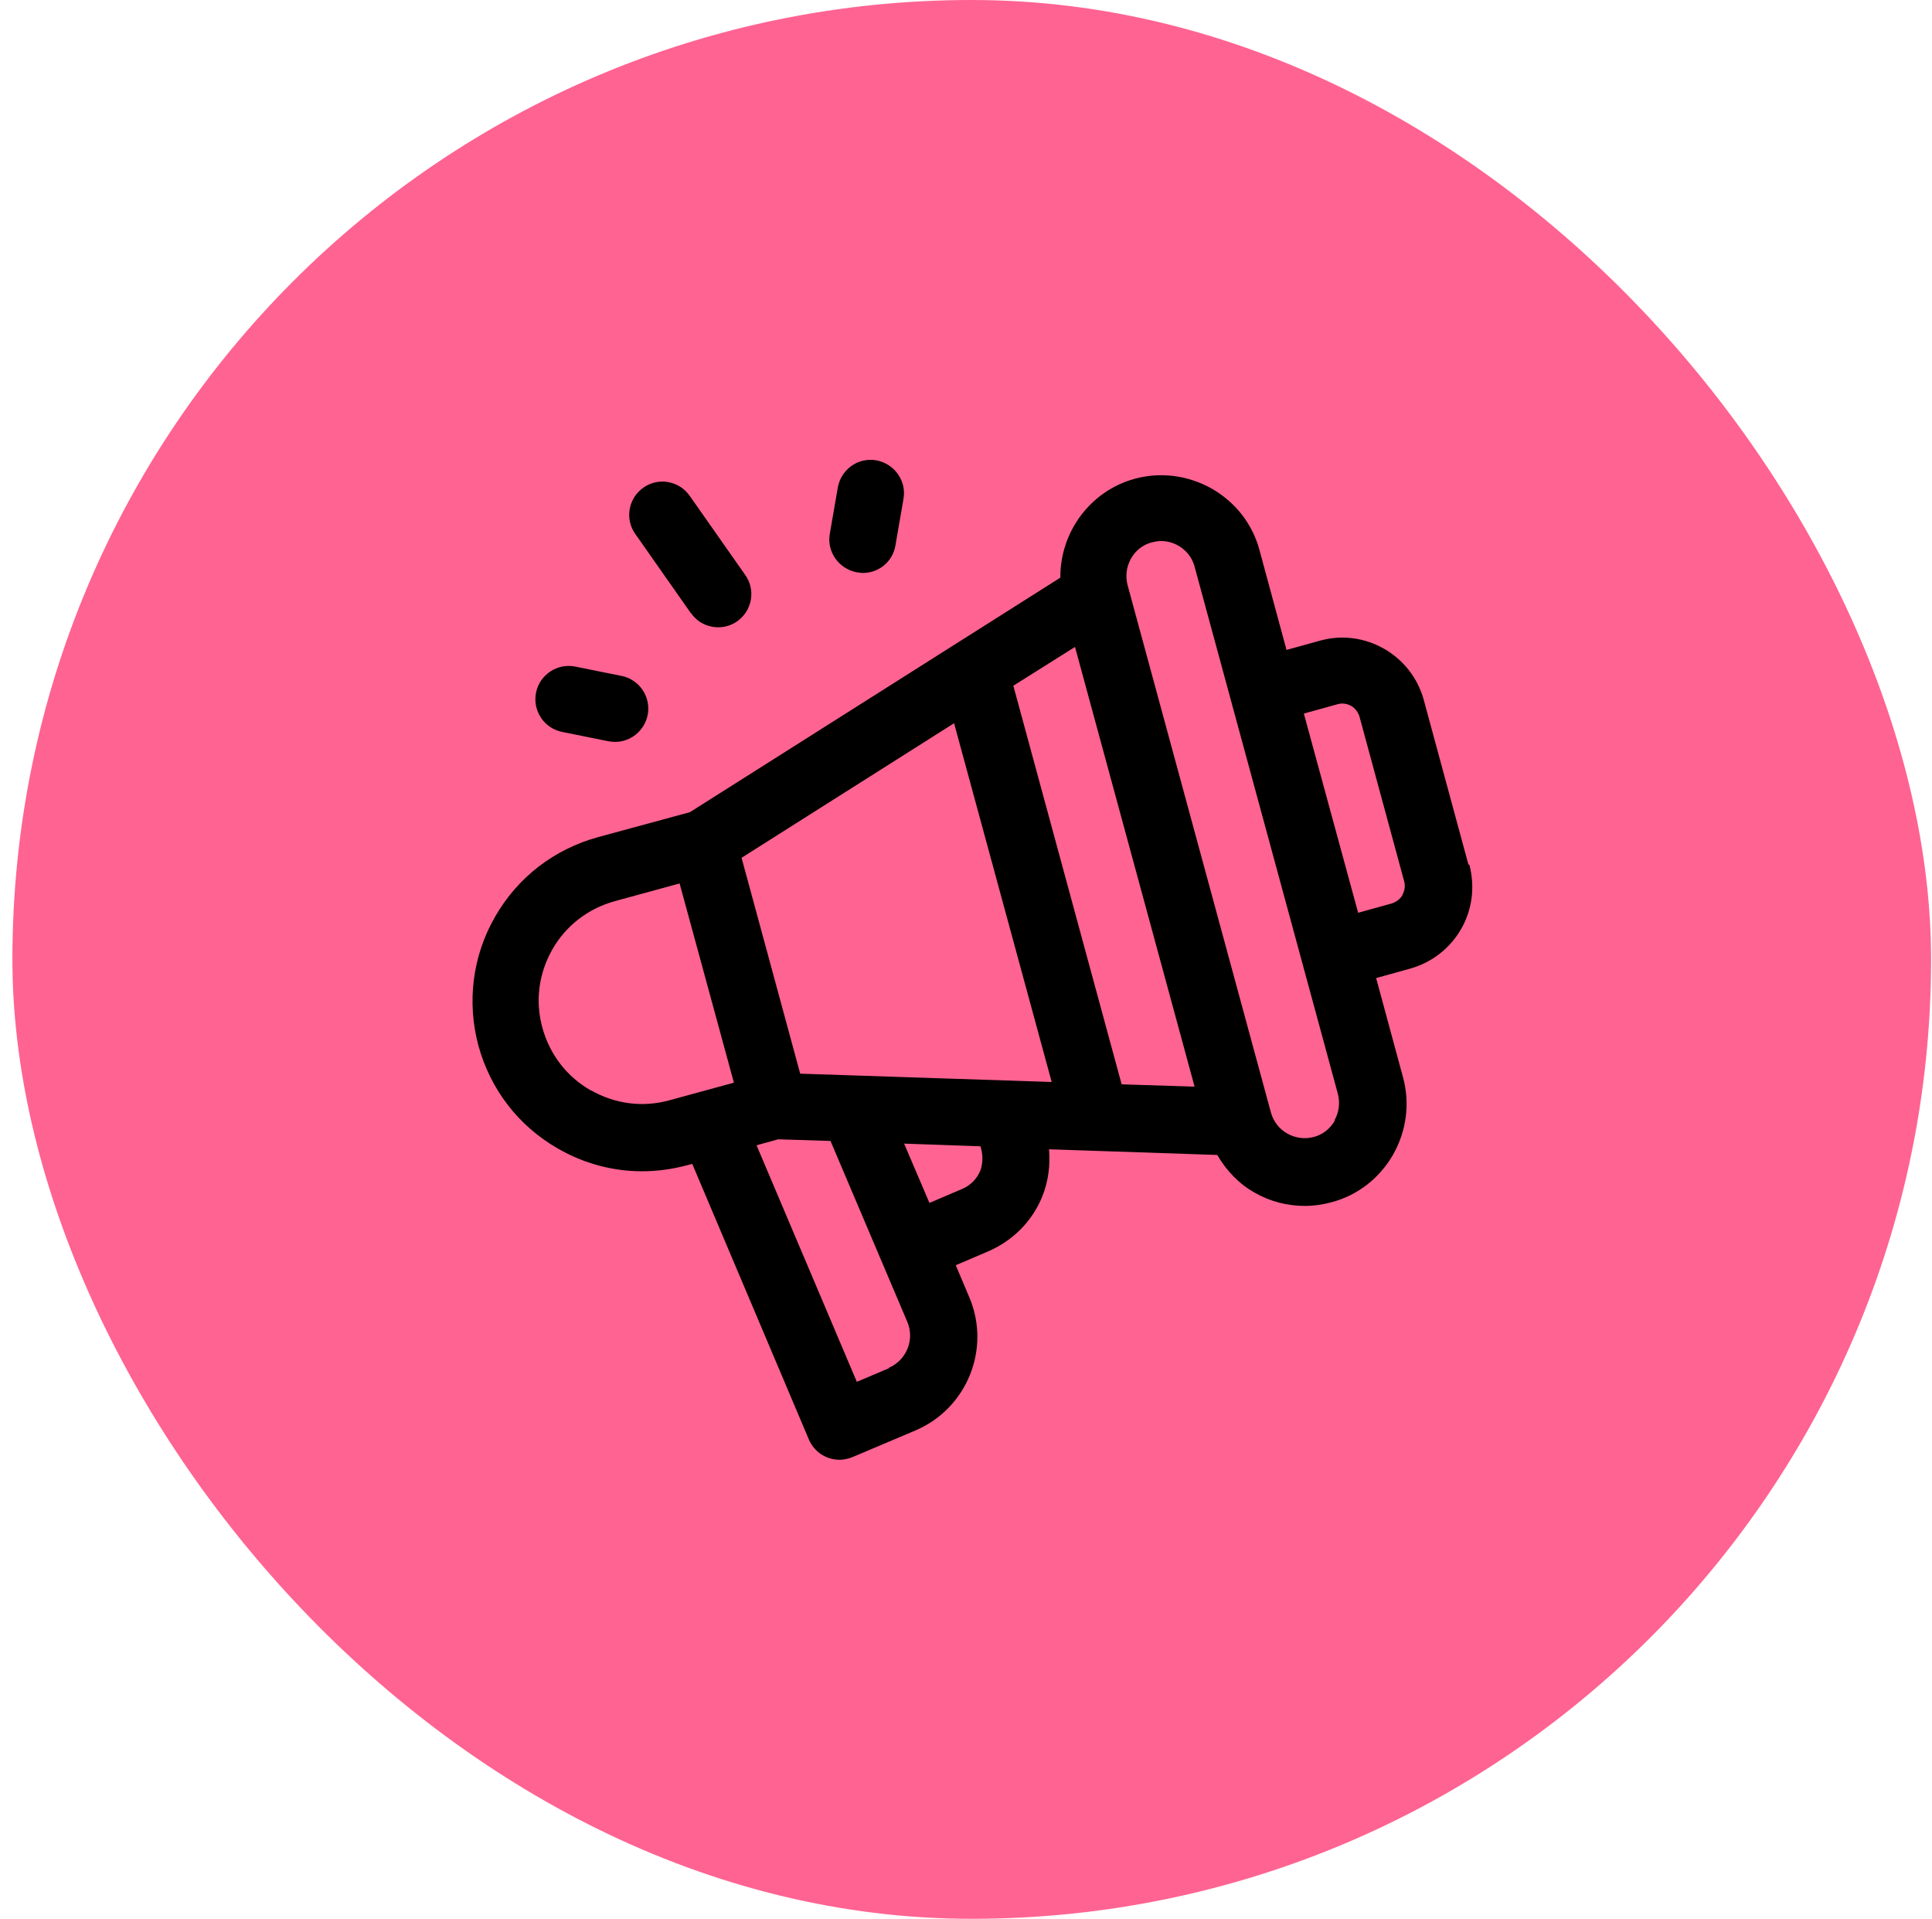 <?xml version="1.0"?>
<svg xmlns="http://www.w3.org/2000/svg" width="145" height="144" viewBox="0 0 145 144" fill="none">
<rect x="0.931" width="144" height="144" rx="72" fill="#FF6392"/>
<path d="M110.206 64.875L106.856 52.525C105.931 49.15 102.431 47.15 99.081 48.075L96.556 48.775L94.531 41.3C94.006 39.325 92.731 37.7 90.956 36.675C89.181 35.675 87.131 35.4 85.181 35.925C81.781 36.85 79.556 39.975 79.581 43.35L51.781 60.95L44.881 62.825C41.606 63.725 38.856 65.825 37.156 68.8C35.456 71.75 35.031 75.2 35.906 78.475C36.806 81.75 38.906 84.5 41.881 86.2C43.831 87.325 46.006 87.9 48.181 87.9C49.306 87.9 50.431 87.75 51.556 87.45L51.956 87.35L60.706 108.025C61.106 108.975 62.031 109.55 63.006 109.55C63.331 109.55 63.656 109.475 63.981 109.35L68.706 107.35C72.581 105.7 74.381 101.225 72.756 97.375L71.731 94.95L74.131 93.925C76.006 93.125 77.481 91.65 78.231 89.775C78.681 88.65 78.831 87.45 78.731 86.25L91.356 86.675C92.031 87.825 92.956 88.825 94.156 89.5C95.331 90.175 96.631 90.5 97.931 90.5C98.606 90.5 99.281 90.4 99.931 90.225C101.906 89.7 103.531 88.425 104.556 86.65C105.556 84.875 105.831 82.825 105.306 80.875L103.281 73.4L105.806 72.7C107.431 72.25 108.806 71.2 109.656 69.725C110.506 68.25 110.706 66.55 110.281 64.9L110.206 64.875ZM60.056 80.575L55.656 64.375L71.606 54.275L78.931 81.2L60.056 80.575ZM76.031 51.475L80.681 48.55L89.656 81.55L84.181 81.375L76.056 51.475H76.031ZM44.331 81.825C42.531 80.8 41.256 79.125 40.706 77.125C40.156 75.125 40.431 73.05 41.456 71.25C42.481 69.45 44.156 68.175 46.156 67.625L51.006 66.3L55.081 81.25L50.231 82.575C48.231 83.125 46.156 82.85 44.356 81.825H44.331ZM66.731 102.675L64.306 103.7L56.781 85.95L58.406 85.5L62.331 85.625L68.106 99.225C68.656 100.55 68.031 102.075 66.706 102.65L66.731 102.675ZM73.581 87.825C73.331 88.475 72.831 88.975 72.156 89.25L69.756 90.275L67.856 85.825L73.581 86.025C73.781 86.625 73.781 87.25 73.581 87.85V87.825ZM100.181 84.1C99.831 84.7 99.281 85.15 98.606 85.325C97.206 85.7 95.756 84.875 95.381 83.475L84.631 43.925C84.456 43.25 84.531 42.55 84.881 41.925C85.231 41.3 85.781 40.875 86.456 40.7C86.681 40.65 86.906 40.6 87.131 40.6C88.281 40.6 89.356 41.375 89.656 42.525L100.406 82.075C100.581 82.75 100.506 83.45 100.156 84.075L100.181 84.1ZM105.256 67.175C105.081 67.475 104.781 67.7 104.456 67.8L101.931 68.5L97.856 53.55L100.381 52.85C100.731 52.75 101.081 52.8 101.406 52.975C101.706 53.15 101.931 53.45 102.031 53.775L105.381 66.125C105.481 66.475 105.431 66.825 105.256 67.15V67.175Z" fill="black"/>
<path d="M51.856 45.999C52.331 46.7 53.106 47.075 53.906 47.075C54.406 47.075 54.906 46.925 55.331 46.624C56.456 45.825 56.731 44.275 55.931 43.15L51.756 37.2C50.956 36.075 49.406 35.8 48.281 36.599C47.156 37.4 46.881 38.95 47.681 40.075L51.856 46.025V45.999Z" fill="black"/>
<path d="M64.331 42.949C64.481 42.974 64.631 42.999 64.756 42.999C65.956 42.999 67.006 42.149 67.206 40.924L67.806 37.449C68.056 36.099 67.131 34.799 65.781 34.549C64.406 34.299 63.131 35.224 62.881 36.574L62.281 40.049C62.031 41.399 62.956 42.699 64.306 42.949H64.331Z" fill="black"/>
<path d="M42.181 54.927L45.656 55.627C45.831 55.652 45.981 55.677 46.156 55.677C47.331 55.677 48.356 54.852 48.606 53.677C48.881 52.327 48.006 51.002 46.656 50.727L43.181 50.027C41.831 49.752 40.506 50.627 40.231 51.977C39.956 53.327 40.831 54.652 42.181 54.927Z" fill="black"/>
</svg>
